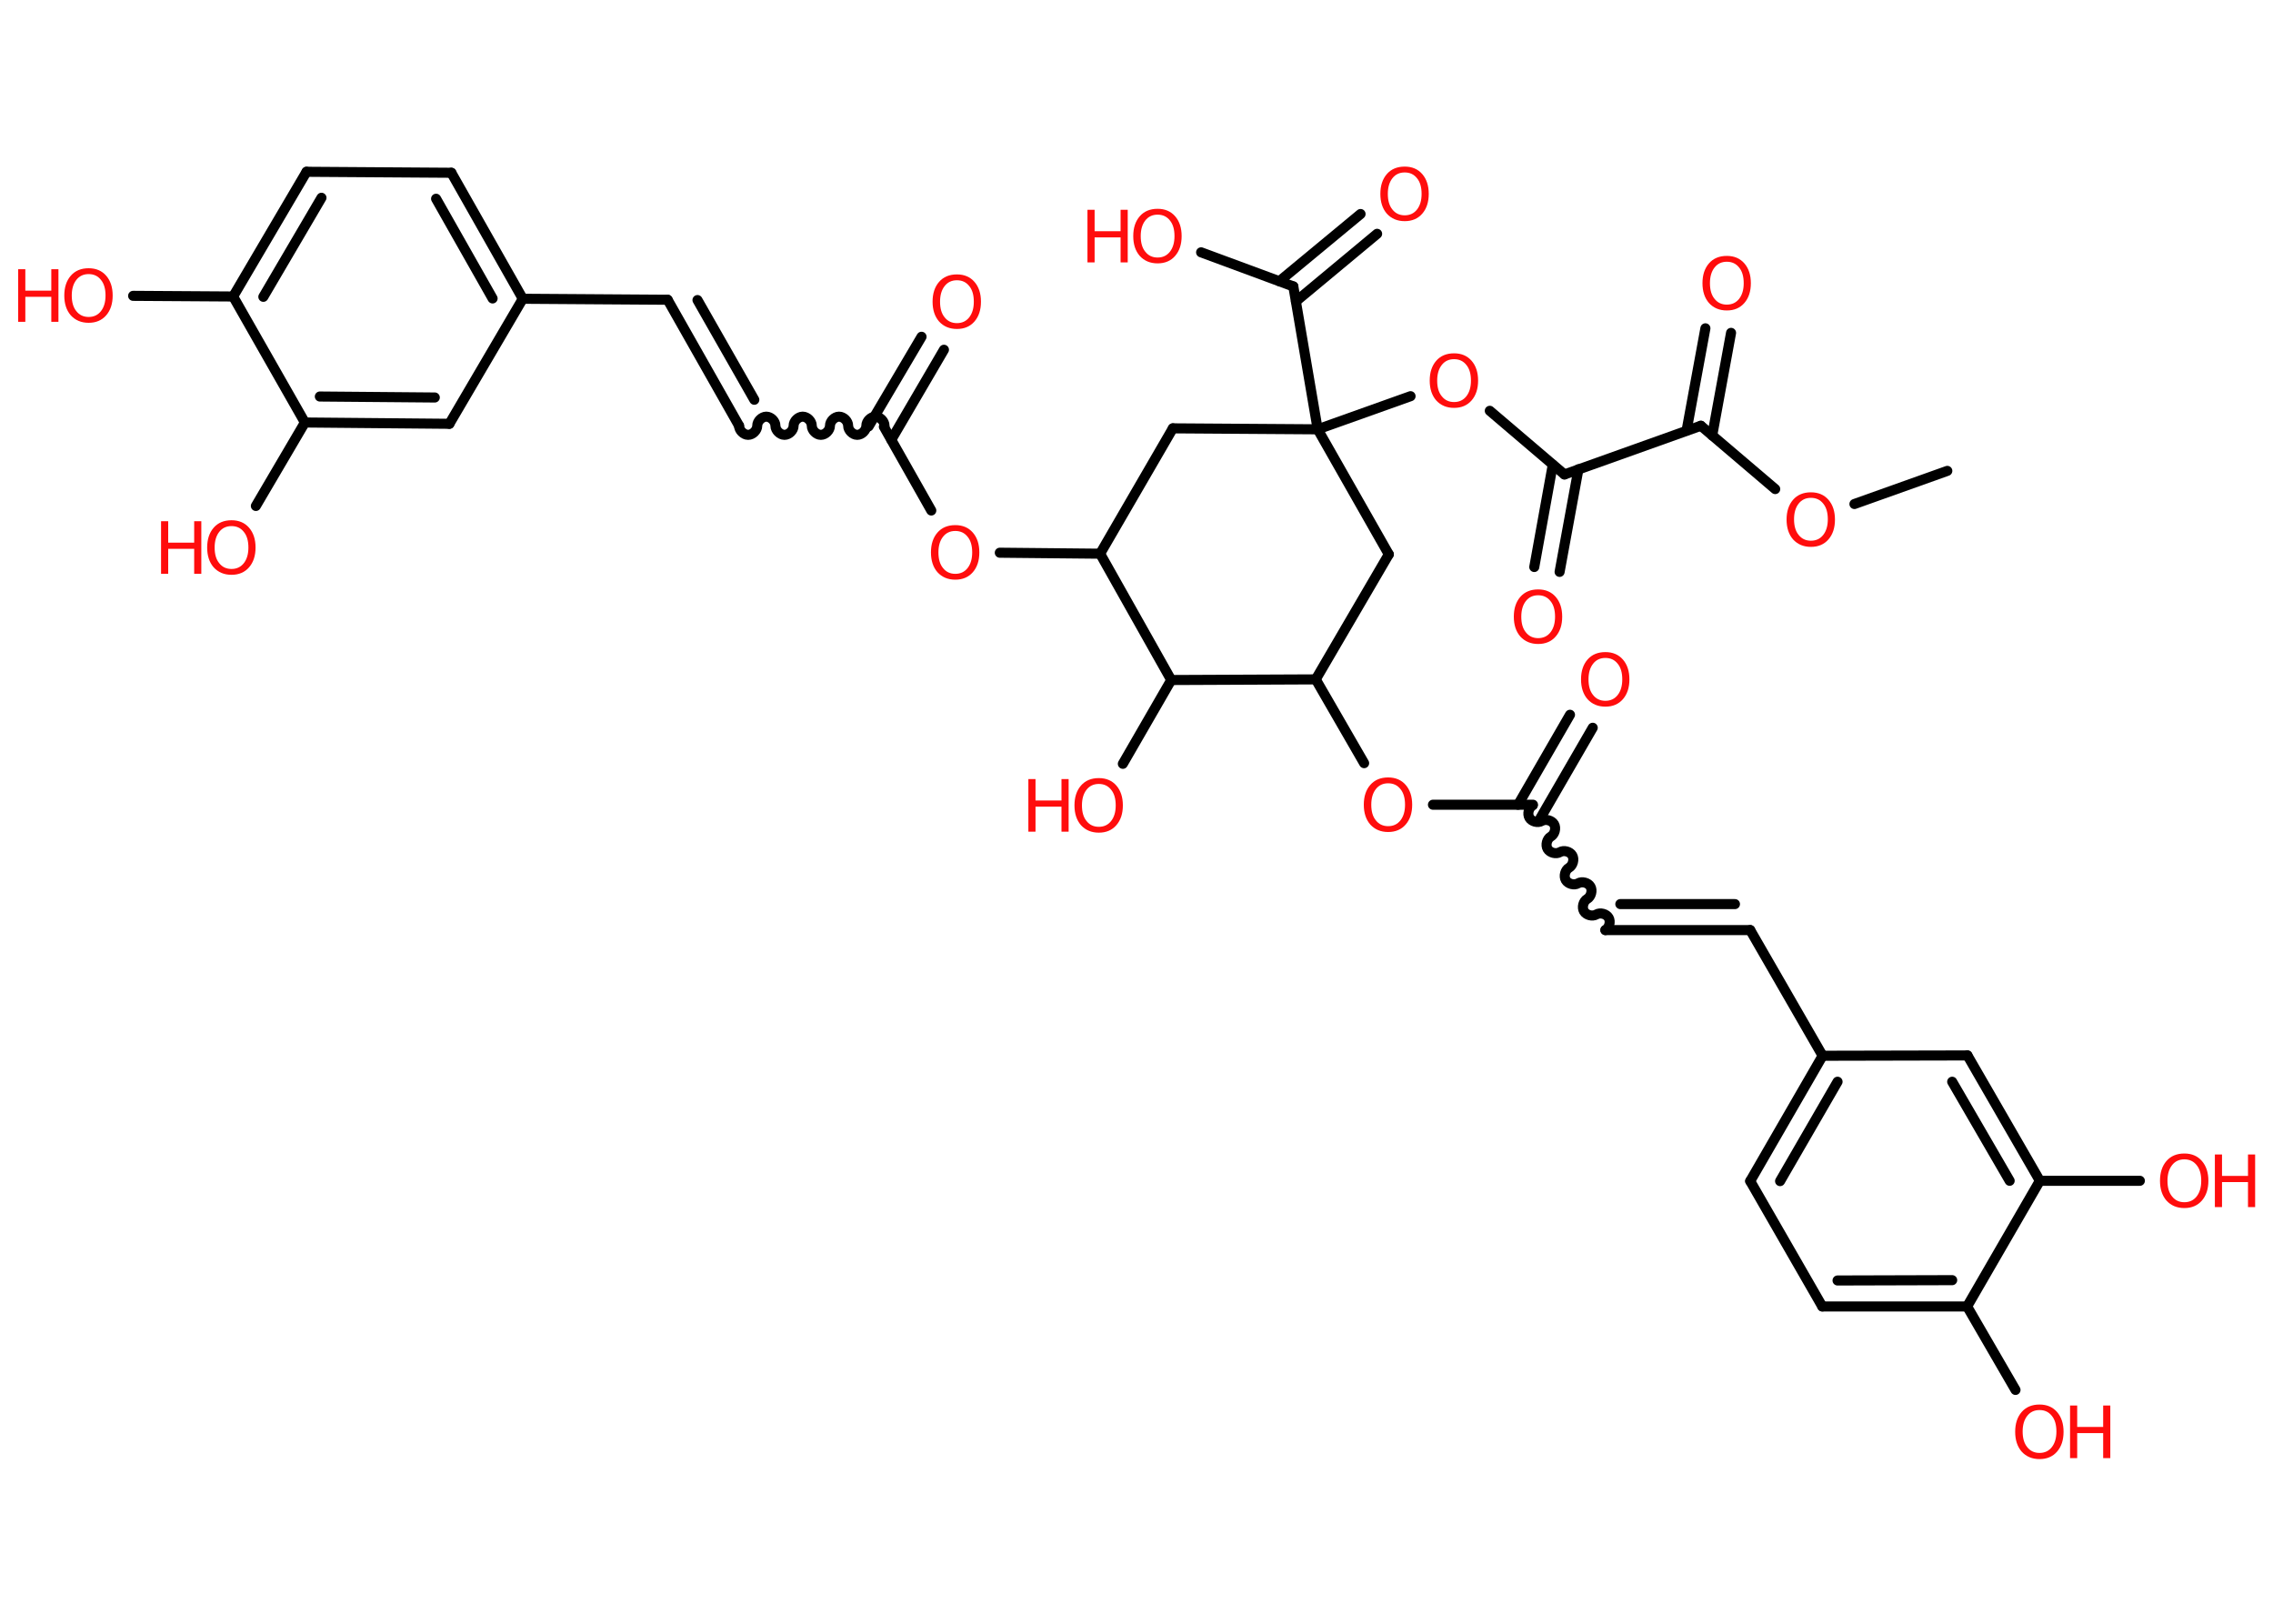<?xml version='1.0' encoding='UTF-8'?>
<!DOCTYPE svg PUBLIC "-//W3C//DTD SVG 1.1//EN" "http://www.w3.org/Graphics/SVG/1.1/DTD/svg11.dtd">
<svg version='1.2' xmlns='http://www.w3.org/2000/svg' xmlns:xlink='http://www.w3.org/1999/xlink' width='70.0mm' height='50.0mm' viewBox='0 0 70.0 50.0'>
  <desc>Generated by the Chemistry Development Kit (http://github.com/cdk)</desc>
  <g stroke-linecap='round' stroke-linejoin='round' stroke='#000000' stroke-width='.31' fill='#FF0D0D'>
    <rect x='.0' y='.0' width='70.0' height='50.0' fill='#FFFFFF' stroke='none'/>
    <g id='mol1' class='mol'>
      <line id='mol1bnd1' class='bond' x1='59.97' y1='14.5' x2='57.11' y2='15.52'/>
      <line id='mol1bnd2' class='bond' x1='54.67' y1='15.06' x2='52.38' y2='13.11'/>
      <g id='mol1bnd3' class='bond'>
        <line x1='51.94' y1='13.26' x2='52.52' y2='10.11'/>
        <line x1='52.73' y1='13.41' x2='53.31' y2='10.25'/>
      </g>
      <line id='mol1bnd4' class='bond' x1='52.38' y1='13.11' x2='48.18' y2='14.61'/>
      <g id='mol1bnd5' class='bond'>
        <line x1='48.61' y1='14.45' x2='48.03' y2='17.61'/>
        <line x1='47.82' y1='14.31' x2='47.25' y2='17.46'/>
      </g>
      <line id='mol1bnd6' class='bond' x1='48.18' y1='14.61' x2='45.88' y2='12.65'/>
      <line id='mol1bnd7' class='bond' x1='43.44' y1='12.2' x2='40.58' y2='13.22'/>
      <line id='mol1bnd8' class='bond' x1='40.58' y1='13.22' x2='39.83' y2='8.82'/>
      <g id='mol1bnd9' class='bond'>
        <line x1='39.4' y1='8.66' x2='41.9' y2='6.59'/>
        <line x1='39.91' y1='9.28' x2='42.41' y2='7.2'/>
      </g>
      <line id='mol1bnd10' class='bond' x1='39.83' y1='8.82' x2='36.99' y2='7.77'/>
      <line id='mol1bnd11' class='bond' x1='40.58' y1='13.22' x2='42.77' y2='17.07'/>
      <line id='mol1bnd12' class='bond' x1='42.77' y1='17.07' x2='40.52' y2='20.92'/>
      <line id='mol1bnd13' class='bond' x1='40.52' y1='20.92' x2='42.01' y2='23.5'/>
      <line id='mol1bnd14' class='bond' x1='44.13' y1='24.78' x2='47.21' y2='24.78'/>
      <g id='mol1bnd15' class='bond'>
        <line x1='46.75' y1='24.78' x2='48.35' y2='22.01'/>
        <line x1='47.44' y1='25.19' x2='49.05' y2='22.41'/>
      </g>
      <path id='mol1bnd16' class='bond' d='M49.44 28.64c.12 -.07 .17 -.26 .1 -.38c-.07 -.12 -.26 -.17 -.38 -.1c-.12 .07 -.31 .02 -.38 -.1c-.07 -.12 -.02 -.31 .1 -.38c.12 -.07 .17 -.26 .1 -.38c-.07 -.12 -.26 -.17 -.38 -.1c-.12 .07 -.31 .02 -.38 -.1c-.07 -.12 -.02 -.31 .1 -.38c.12 -.07 .17 -.26 .1 -.38c-.07 -.12 -.26 -.17 -.38 -.1c-.12 .07 -.31 .02 -.38 -.1c-.07 -.12 -.02 -.31 .1 -.38c.12 -.07 .17 -.26 .1 -.38c-.07 -.12 -.26 -.17 -.38 -.1c-.12 .07 -.31 .02 -.38 -.1c-.07 -.12 -.02 -.31 .1 -.38' fill='none' stroke='#000000' stroke-width='.31'/>
      <g id='mol1bnd17' class='bond'>
        <line x1='49.44' y1='28.64' x2='53.9' y2='28.64'/>
        <line x1='49.9' y1='27.84' x2='53.43' y2='27.84'/>
      </g>
      <line id='mol1bnd18' class='bond' x1='53.9' y1='28.64' x2='56.13' y2='32.51'/>
      <g id='mol1bnd19' class='bond'>
        <line x1='56.13' y1='32.51' x2='53.9' y2='36.37'/>
        <line x1='56.59' y1='33.31' x2='54.82' y2='36.37'/>
      </g>
      <line id='mol1bnd20' class='bond' x1='53.9' y1='36.37' x2='56.12' y2='40.23'/>
      <g id='mol1bnd21' class='bond'>
        <line x1='56.12' y1='40.23' x2='60.58' y2='40.23'/>
        <line x1='56.59' y1='39.43' x2='60.12' y2='39.42'/>
      </g>
      <line id='mol1bnd22' class='bond' x1='60.58' y1='40.23' x2='62.07' y2='42.8'/>
      <line id='mol1bnd23' class='bond' x1='60.58' y1='40.23' x2='62.82' y2='36.36'/>
      <line id='mol1bnd24' class='bond' x1='62.82' y1='36.36' x2='65.9' y2='36.36'/>
      <g id='mol1bnd25' class='bond'>
        <line x1='62.82' y1='36.36' x2='60.59' y2='32.5'/>
        <line x1='61.89' y1='36.36' x2='60.12' y2='33.31'/>
      </g>
      <line id='mol1bnd26' class='bond' x1='56.13' y1='32.51' x2='60.59' y2='32.5'/>
      <line id='mol1bnd27' class='bond' x1='40.52' y1='20.92' x2='36.07' y2='20.94'/>
      <line id='mol1bnd28' class='bond' x1='36.07' y1='20.94' x2='34.58' y2='23.52'/>
      <line id='mol1bnd29' class='bond' x1='36.07' y1='20.94' x2='33.88' y2='17.05'/>
      <line id='mol1bnd30' class='bond' x1='33.88' y1='17.05' x2='30.79' y2='17.02'/>
      <line id='mol1bnd31' class='bond' x1='28.68' y1='15.72' x2='27.22' y2='13.14'/>
      <g id='mol1bnd32' class='bond'>
        <line x1='26.75' y1='13.13' x2='28.38' y2='10.37'/>
        <line x1='27.45' y1='13.54' x2='29.07' y2='10.77'/>
      </g>
      <path id='mol1bnd33' class='bond' d='M22.76 13.11c-.0 .14 .14 .28 .28 .28c.14 .0 .28 -.14 .28 -.28c.0 -.14 .14 -.28 .28 -.28c.14 .0 .28 .14 .28 .28c-.0 .14 .14 .28 .28 .28c.14 .0 .28 -.14 .28 -.28c.0 -.14 .14 -.28 .28 -.28c.14 .0 .28 .14 .28 .28c-.0 .14 .14 .28 .28 .28c.14 .0 .28 -.14 .28 -.28c.0 -.14 .14 -.28 .28 -.28c.14 .0 .28 .14 .28 .28c-.0 .14 .14 .28 .28 .28c.14 .0 .28 -.14 .28 -.28c.0 -.14 .14 -.28 .28 -.28c.14 .0 .28 .14 .28 .28' fill='none' stroke='#000000' stroke-width='.31'/>
      <g id='mol1bnd34' class='bond'>
        <line x1='22.76' y1='13.11' x2='20.56' y2='9.23'/>
        <line x1='23.23' y1='12.31' x2='21.48' y2='9.24'/>
      </g>
      <line id='mol1bnd35' class='bond' x1='20.56' y1='9.23' x2='16.1' y2='9.2'/>
      <g id='mol1bnd36' class='bond'>
        <line x1='16.1' y1='9.2' x2='13.9' y2='5.32'/>
        <line x1='15.17' y1='9.19' x2='13.43' y2='6.12'/>
      </g>
      <line id='mol1bnd37' class='bond' x1='13.9' y1='5.32' x2='9.44' y2='5.29'/>
      <g id='mol1bnd38' class='bond'>
        <line x1='9.44' y1='5.29' x2='7.18' y2='9.13'/>
        <line x1='9.9' y1='6.09' x2='8.11' y2='9.14'/>
      </g>
      <line id='mol1bnd39' class='bond' x1='7.18' y1='9.13' x2='4.1' y2='9.11'/>
      <line id='mol1bnd40' class='bond' x1='7.18' y1='9.13' x2='9.39' y2='13.01'/>
      <line id='mol1bnd41' class='bond' x1='9.39' y1='13.01' x2='7.88' y2='15.58'/>
      <g id='mol1bnd42' class='bond'>
        <line x1='9.39' y1='13.01' x2='13.84' y2='13.05'/>
        <line x1='9.85' y1='12.21' x2='13.39' y2='12.24'/>
      </g>
      <line id='mol1bnd43' class='bond' x1='16.1' y1='9.2' x2='13.84' y2='13.05'/>
      <line id='mol1bnd44' class='bond' x1='33.88' y1='17.05' x2='36.12' y2='13.19'/>
      <line id='mol1bnd45' class='bond' x1='40.58' y1='13.22' x2='36.12' y2='13.19'/>
      <path id='mol1atm2' class='atom' d='M55.77 15.33q-.24 .0 -.38 .18q-.14 .18 -.14 .48q.0 .31 .14 .48q.14 .18 .38 .18q.24 .0 .38 -.18q.14 -.18 .14 -.48q.0 -.31 -.14 -.48q-.14 -.18 -.38 -.18zM55.77 15.16q.34 .0 .54 .23q.2 .23 .2 .61q.0 .38 -.2 .61q-.2 .23 -.54 .23q-.34 .0 -.55 -.23q-.2 -.23 -.2 -.61q.0 -.38 .2 -.61q.2 -.23 .55 -.23z' stroke='none'/>
      <path id='mol1atm4' class='atom' d='M53.18 8.06q-.24 .0 -.38 .18q-.14 .18 -.14 .48q.0 .31 .14 .48q.14 .18 .38 .18q.24 .0 .38 -.18q.14 -.18 .14 -.48q.0 -.31 -.14 -.48q-.14 -.18 -.38 -.18zM53.18 7.88q.34 .0 .54 .23q.2 .23 .2 .61q.0 .38 -.2 .61q-.2 .23 -.54 .23q-.34 .0 -.55 -.23q-.2 -.23 -.2 -.61q.0 -.38 .2 -.61q.2 -.23 .55 -.23z' stroke='none'/>
      <path id='mol1atm6' class='atom' d='M47.37 18.33q-.24 .0 -.38 .18q-.14 .18 -.14 .48q.0 .31 .14 .48q.14 .18 .38 .18q.24 .0 .38 -.18q.14 -.18 .14 -.48q.0 -.31 -.14 -.48q-.14 -.18 -.38 -.18zM47.37 18.15q.34 .0 .54 .23q.2 .23 .2 .61q.0 .38 -.2 .61q-.2 .23 -.54 .23q-.34 .0 -.55 -.23q-.2 -.23 -.2 -.61q.0 -.38 .2 -.61q.2 -.23 .55 -.23z' stroke='none'/>
      <path id='mol1atm7' class='atom' d='M44.78 11.06q-.24 .0 -.38 .18q-.14 .18 -.14 .48q.0 .31 .14 .48q.14 .18 .38 .18q.24 .0 .38 -.18q.14 -.18 .14 -.48q.0 -.31 -.14 -.48q-.14 -.18 -.38 -.18zM44.78 10.88q.34 .0 .54 .23q.2 .23 .2 .61q.0 .38 -.2 .61q-.2 .23 -.54 .23q-.34 .0 -.55 -.23q-.2 -.23 -.2 -.61q.0 -.38 .2 -.61q.2 -.23 .55 -.23z' stroke='none'/>
      <path id='mol1atm10' class='atom' d='M43.26 5.31q-.24 .0 -.38 .18q-.14 .18 -.14 .48q.0 .31 .14 .48q.14 .18 .38 .18q.24 .0 .38 -.18q.14 -.18 .14 -.48q.0 -.31 -.14 -.48q-.14 -.18 -.38 -.18zM43.26 5.13q.34 .0 .54 .23q.2 .23 .2 .61q.0 .38 -.2 .61q-.2 .23 -.54 .23q-.34 .0 -.55 -.23q-.2 -.23 -.2 -.61q.0 -.38 .2 -.61q.2 -.23 .55 -.23z' stroke='none'/>
      <g id='mol1atm11' class='atom'>
        <path d='M35.65 6.61q-.24 .0 -.38 .18q-.14 .18 -.14 .48q.0 .31 .14 .48q.14 .18 .38 .18q.24 .0 .38 -.18q.14 -.18 .14 -.48q.0 -.31 -.14 -.48q-.14 -.18 -.38 -.18zM35.65 6.43q.34 .0 .54 .23q.2 .23 .2 .61q.0 .38 -.2 .61q-.2 .23 -.54 .23q-.34 .0 -.55 -.23q-.2 -.23 -.2 -.61q.0 -.38 .2 -.61q.2 -.23 .55 -.23z' stroke='none'/>
        <path d='M33.49 6.46h.22v.66h.8v-.66h.22v1.62h-.22v-.77h-.8v.77h-.22v-1.62z' stroke='none'/>
      </g>
      <path id='mol1atm14' class='atom' d='M42.75 24.12q-.24 .0 -.38 .18q-.14 .18 -.14 .48q.0 .31 .14 .48q.14 .18 .38 .18q.24 .0 .38 -.18q.14 -.18 .14 -.48q.0 -.31 -.14 -.48q-.14 -.18 -.38 -.18zM42.75 23.94q.34 .0 .54 .23q.2 .23 .2 .61q.0 .38 -.2 .61q-.2 .23 -.54 .23q-.34 .0 -.55 -.23q-.2 -.23 -.2 -.61q.0 -.38 .2 -.61q.2 -.23 .55 -.23z' stroke='none'/>
      <path id='mol1atm16' class='atom' d='M49.44 20.26q-.24 .0 -.38 .18q-.14 .18 -.14 .48q.0 .31 .14 .48q.14 .18 .38 .18q.24 .0 .38 -.18q.14 -.18 .14 -.48q.0 -.31 -.14 -.48q-.14 -.18 -.38 -.18zM49.44 20.08q.34 .0 .54 .23q.2 .23 .2 .61q.0 .38 -.2 .61q-.2 .23 -.54 .23q-.34 .0 -.55 -.23q-.2 -.23 -.2 -.61q.0 -.38 .2 -.61q.2 -.23 .55 -.23z' stroke='none'/>
      <g id='mol1atm23' class='atom'>
        <path d='M62.81 43.42q-.24 .0 -.38 .18q-.14 .18 -.14 .48q.0 .31 .14 .48q.14 .18 .38 .18q.24 .0 .38 -.18q.14 -.18 .14 -.48q.0 -.31 -.14 -.48q-.14 -.18 -.38 -.18zM62.81 43.25q.34 .0 .54 .23q.2 .23 .2 .61q.0 .38 -.2 .61q-.2 .23 -.54 .23q-.34 .0 -.55 -.23q-.2 -.23 -.2 -.61q.0 -.38 .2 -.61q.2 -.23 .55 -.23z' stroke='none'/>
        <path d='M63.75 43.28h.22v.66h.8v-.66h.22v1.62h-.22v-.77h-.8v.77h-.22v-1.62z' stroke='none'/>
      </g>
      <g id='mol1atm25' class='atom'>
        <path d='M67.27 35.7q-.24 .0 -.38 .18q-.14 .18 -.14 .48q.0 .31 .14 .48q.14 .18 .38 .18q.24 .0 .38 -.18q.14 -.18 .14 -.48q.0 -.31 -.14 -.48q-.14 -.18 -.38 -.18zM67.27 35.52q.34 .0 .54 .23q.2 .23 .2 .61q.0 .38 -.2 .61q-.2 .23 -.54 .23q-.34 .0 -.55 -.23q-.2 -.23 -.2 -.61q.0 -.38 .2 -.61q.2 -.23 .55 -.23z' stroke='none'/>
        <path d='M68.21 35.55h.22v.66h.8v-.66h.22v1.62h-.22v-.77h-.8v.77h-.22v-1.62z' stroke='none'/>
      </g>
      <g id='mol1atm28' class='atom'>
        <path d='M33.84 24.14q-.24 .0 -.38 .18q-.14 .18 -.14 .48q.0 .31 .14 .48q.14 .18 .38 .18q.24 .0 .38 -.18q.14 -.18 .14 -.48q.0 -.31 -.14 -.48q-.14 -.18 -.38 -.18zM33.84 23.96q.34 .0 .54 .23q.2 .23 .2 .61q.0 .38 -.2 .61q-.2 .23 -.54 .23q-.34 .0 -.55 -.23q-.2 -.23 -.2 -.61q.0 -.38 .2 -.61q.2 -.23 .55 -.23z' stroke='none'/>
        <path d='M31.67 23.99h.22v.66h.8v-.66h.22v1.62h-.22v-.77h-.8v.77h-.22v-1.62z' stroke='none'/>
      </g>
      <path id='mol1atm30' class='atom' d='M29.42 16.35q-.24 .0 -.38 .18q-.14 .18 -.14 .48q.0 .31 .14 .48q.14 .18 .38 .18q.24 .0 .38 -.18q.14 -.18 .14 -.48q.0 -.31 -.14 -.48q-.14 -.18 -.38 -.18zM29.42 16.17q.34 .0 .54 .23q.2 .23 .2 .61q.0 .38 -.2 .61q-.2 .23 -.54 .23q-.34 .0 -.55 -.23q-.2 -.23 -.2 -.61q.0 -.38 .2 -.61q.2 -.23 .55 -.23z' stroke='none'/>
      <path id='mol1atm32' class='atom' d='M29.47 8.63q-.24 .0 -.38 .18q-.14 .18 -.14 .48q.0 .31 .14 .48q.14 .18 .38 .18q.24 .0 .38 -.18q.14 -.18 .14 -.48q.0 -.31 -.14 -.48q-.14 -.18 -.38 -.18zM29.47 8.45q.34 .0 .54 .23q.2 .23 .2 .61q.0 .38 -.2 .61q-.2 .23 -.54 .23q-.34 .0 -.55 -.23q-.2 -.23 -.2 -.61q.0 -.38 .2 -.61q.2 -.23 .55 -.23z' stroke='none'/>
      <g id='mol1atm39' class='atom'>
        <path d='M2.73 8.44q-.24 .0 -.38 .18q-.14 .18 -.14 .48q.0 .31 .14 .48q.14 .18 .38 .18q.24 .0 .38 -.18q.14 -.18 .14 -.48q.0 -.31 -.14 -.48q-.14 -.18 -.38 -.18zM2.73 8.26q.34 .0 .54 .23q.2 .23 .2 .61q.0 .38 -.2 .61q-.2 .23 -.54 .23q-.34 .0 -.55 -.23q-.2 -.23 -.2 -.61q.0 -.38 .2 -.61q.2 -.23 .55 -.23z' stroke='none'/>
        <path d='M.56 8.29h.22v.66h.8v-.66h.22v1.62h-.22v-.77h-.8v.77h-.22v-1.62z' stroke='none'/>
      </g>
      <g id='mol1atm41' class='atom'>
        <path d='M7.13 16.2q-.24 .0 -.38 .18q-.14 .18 -.14 .48q.0 .31 .14 .48q.14 .18 .38 .18q.24 .0 .38 -.18q.14 -.18 .14 -.48q.0 -.31 -.14 -.48q-.14 -.18 -.38 -.18zM7.13 16.02q.34 .0 .54 .23q.2 .23 .2 .61q.0 .38 -.2 .61q-.2 .23 -.54 .23q-.34 .0 -.55 -.23q-.2 -.23 -.2 -.61q.0 -.38 .2 -.61q.2 -.23 .55 -.23z' stroke='none'/>
        <path d='M4.96 16.05h.22v.66h.8v-.66h.22v1.62h-.22v-.77h-.8v.77h-.22v-1.62z' stroke='none'/>
      </g>
    </g>
  </g>
</svg>

